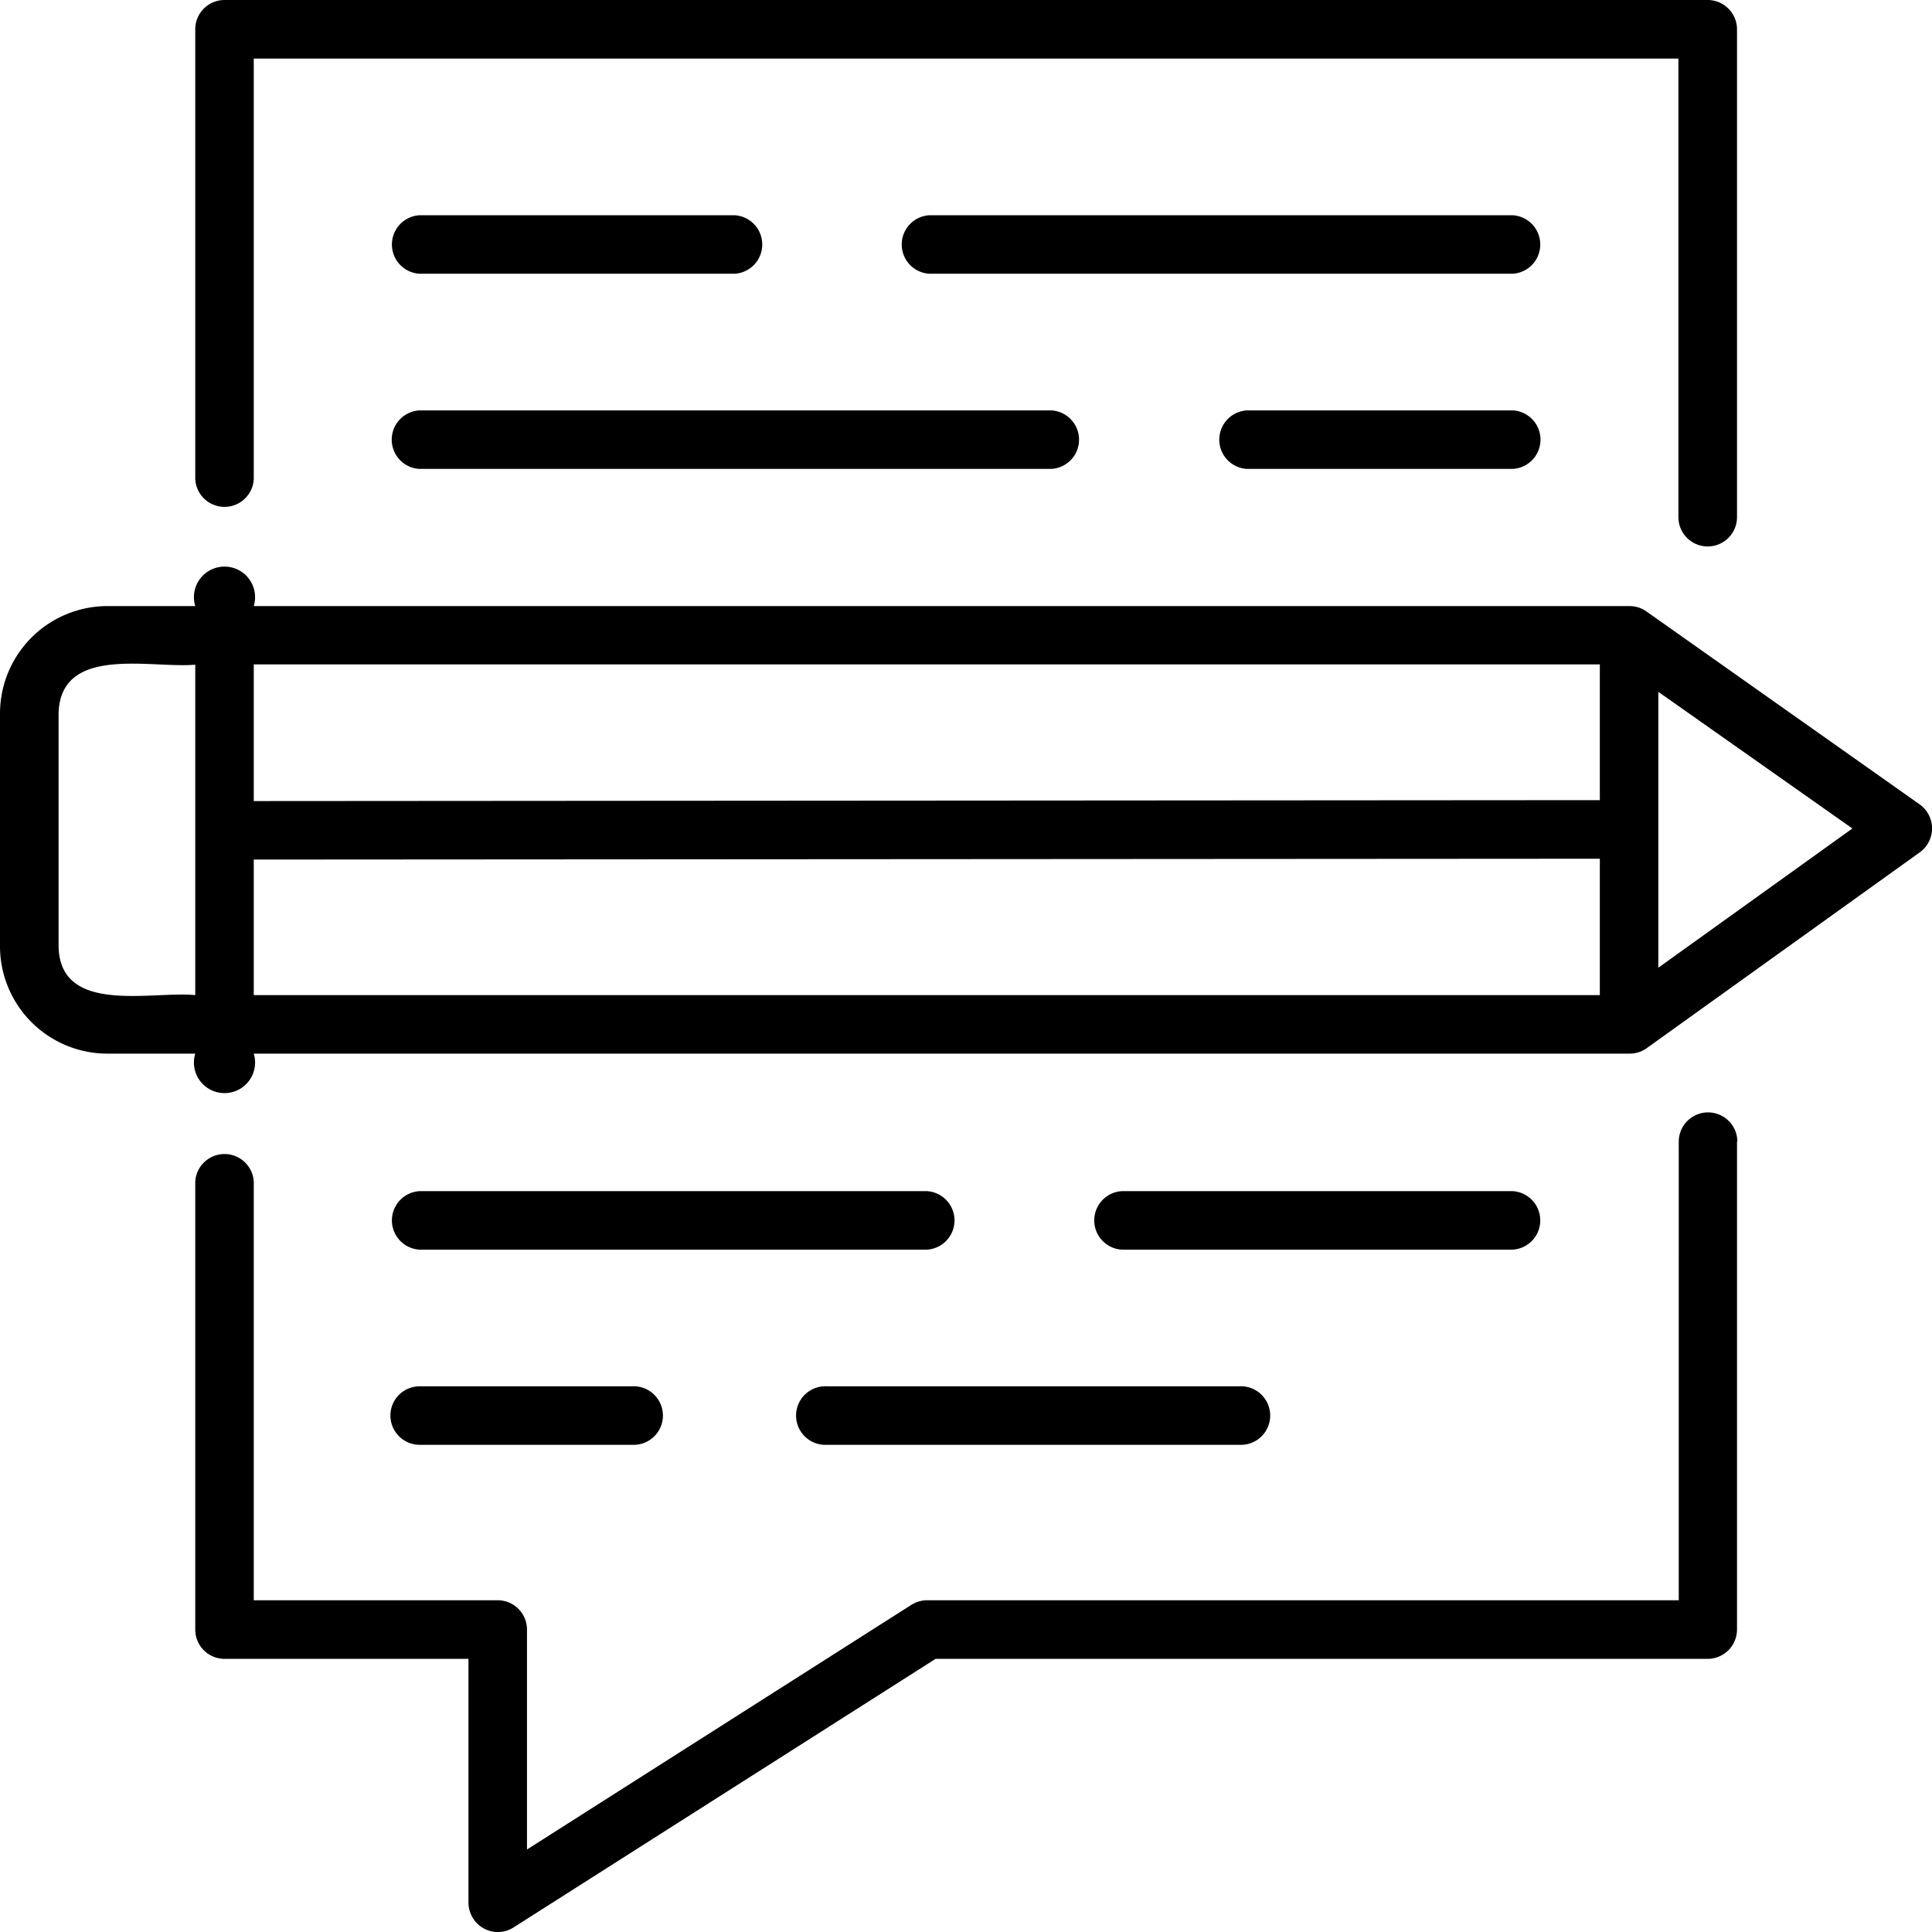 <?xml version="1.0" ?><svg viewBox="0 0 22.62 22.621" xmlns="http://www.w3.org/2000/svg"><g data-name="Layer 2" id="Layer_2"><g data-name="Layer 1" id="Layer_1-2"><path d="M22.477,9.419l-3.2-2.26a.343.343,0,0,0-.2-.063H2.971a.358.358,0,1,0-.685,0H1.257A1.259,1.259,0,0,0,0,8.353V11.08a1.258,1.258,0,0,0,1.257,1.256H2.286a.358.358,0,1,0,.685,0H19.08a.34.34,0,0,0,.2-.064l3.2-2.295A.345.345,0,0,0,22.477,9.419ZM2.286,11.651C1.778,11.6.7,11.888.686,11.08V8.353c.02-.81,1.091-.523,1.6-.571Zm16.445,0H2.971V10.064l15.76-.01Zm0-2.283-15.76.011v-1.6h15.76Zm.685,1.962V8.1L21.688,9.7ZM2.286,5.61V.343A.343.343,0,0,1,2.628,0H19.994a.344.344,0,0,1,.343.343V6.055a.343.343,0,0,1-.686,0V.686H2.971V5.61a.343.343,0,0,1-.685,0Zm15.423-.12H14.6a.343.343,0,0,1,0-.685h3.114A.343.343,0,0,1,17.709,5.49Zm-12.8-.685h7.4a.343.343,0,0,1,0,.685h-7.4A.343.343,0,0,1,4.913,4.805Zm12.8-1.6H10.882a.343.343,0,0,1,0-.685h6.827A.343.343,0,0,1,17.709,3.205ZM4.913,2.52H8.6a.343.343,0,0,1,0,.685H4.913A.343.343,0,0,1,4.913,2.52ZM9.682,16.231H14.51a.343.343,0,1,1,0,.685H9.682a.343.343,0,1,1,0-.685Zm-5.111.342a.342.342,0,0,1,.342-.342H7.4a.343.343,0,1,1,0,.685H4.913A.343.343,0,0,1,4.571,16.573Zm8.565-1.942a.343.343,0,0,1,0-.685h4.573a.343.343,0,0,1,0,.685Zm-2.285,0H4.913a.343.343,0,0,1,0-.685h5.938A.343.343,0,0,1,10.851,14.631Zm9.486-1.264v5.712a.344.344,0,0,1-.343.343h-9.04L6.012,22.567a.34.34,0,0,1-.184.054.346.346,0,0,1-.343-.343V19.422H2.628a.343.343,0,0,1-.342-.343V13.836a.343.343,0,0,1,.685,0v4.9H5.828a.343.343,0,0,1,.342.343v2.575l4.5-2.864a.347.347,0,0,1,.185-.054h8.8V13.367a.343.343,0,0,1,.686,0Z" id="blog"/></g></g></svg>